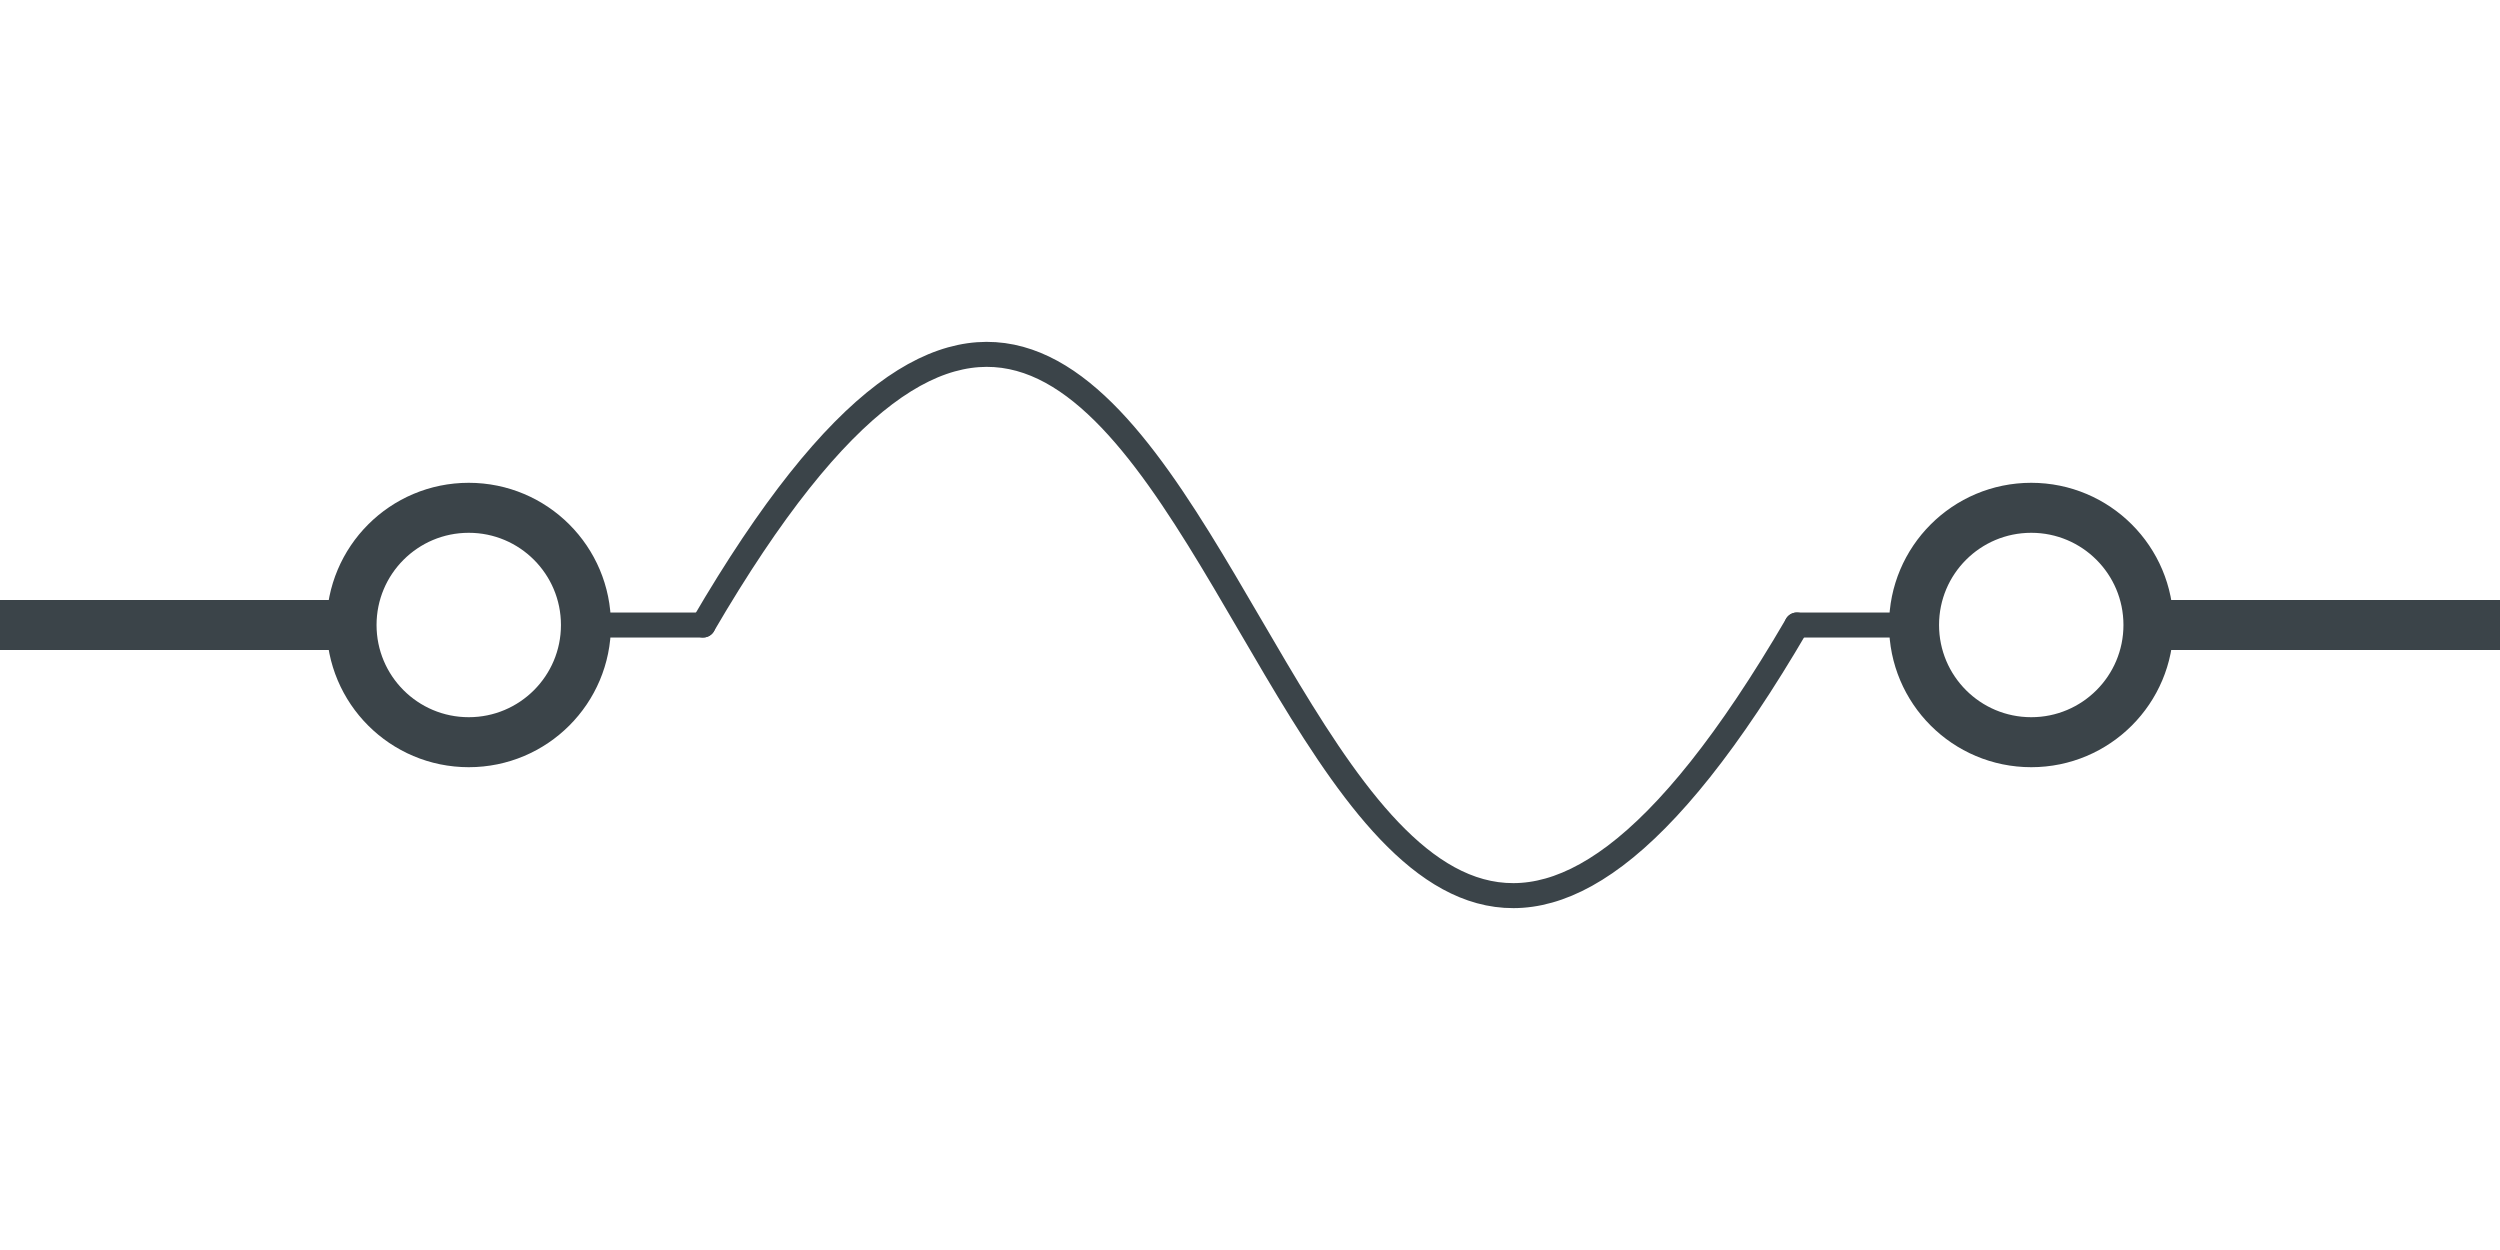 <?xml version="1.0" encoding="UTF-8" standalone="no"?><svg xmlns:svg="http://www.w3.org/2000/svg" xmlns="http://www.w3.org/2000/svg" version="1.1" width="100" height="50" ><path d="M 85.938,25 C 85.938,22.41 83.84,20.312 81.25,20.312 78.66,20.312 76.562,22.41 76.562,25 76.562,27.59 78.66,29.688 81.25,29.688 83.84,29.688 85.938,27.59 85.938,25" style="fill:none;stroke:#3b4449;stroke-width:2;stroke-linecap:round;stroke-miterlimit:4"/><path d="M 23.438,25 C 23.438,22.41 21.34,20.312 18.75,20.312 16.16,20.312 14.062,22.41 14.062,25 14.062,27.59 16.16,29.688 18.75,29.688 21.34,29.688 23.438,27.59 23.438,25" style="fill:none;stroke:#3b4449;stroke-width:2;stroke-linecap:round;stroke-miterlimit:4"/><path d="M 71.875,25 C 50,62.5 50,-12.5 28.125,25" style="fill:none;stroke:#3b4449;stroke-width:1;stroke-linecap:round;stroke-miterlimit:3.8"/><path d="M 28.125,25 23.438,25" style="fill:none;stroke:#3b4449;stroke-width:1;stroke-linecap:round;stroke-miterlimit:4"/><path d="M 76.562,25 71.875,25" style="fill:none;stroke:#3b4449;stroke-width:1;stroke-linecap:round;stroke-miterlimit:4"/><path d="M 0,25 14,25" style="fill:none;stroke:#3b4449;stroke-width:2;stroke-linecap:round;stroke-miterlimit:4"/><path d="M 100,25 86,25" style="fill:none;stroke:#3b4449;stroke-width:2;stroke-linecap:round;stroke-miterlimit:4"/><path d="M 10.5,10.5 89.5,10.5 89.5,39.5 10.5,39.5 z" style="opacity:0;fill:#ffffff;stroke:#ffffff;stroke-width:1"/></svg>